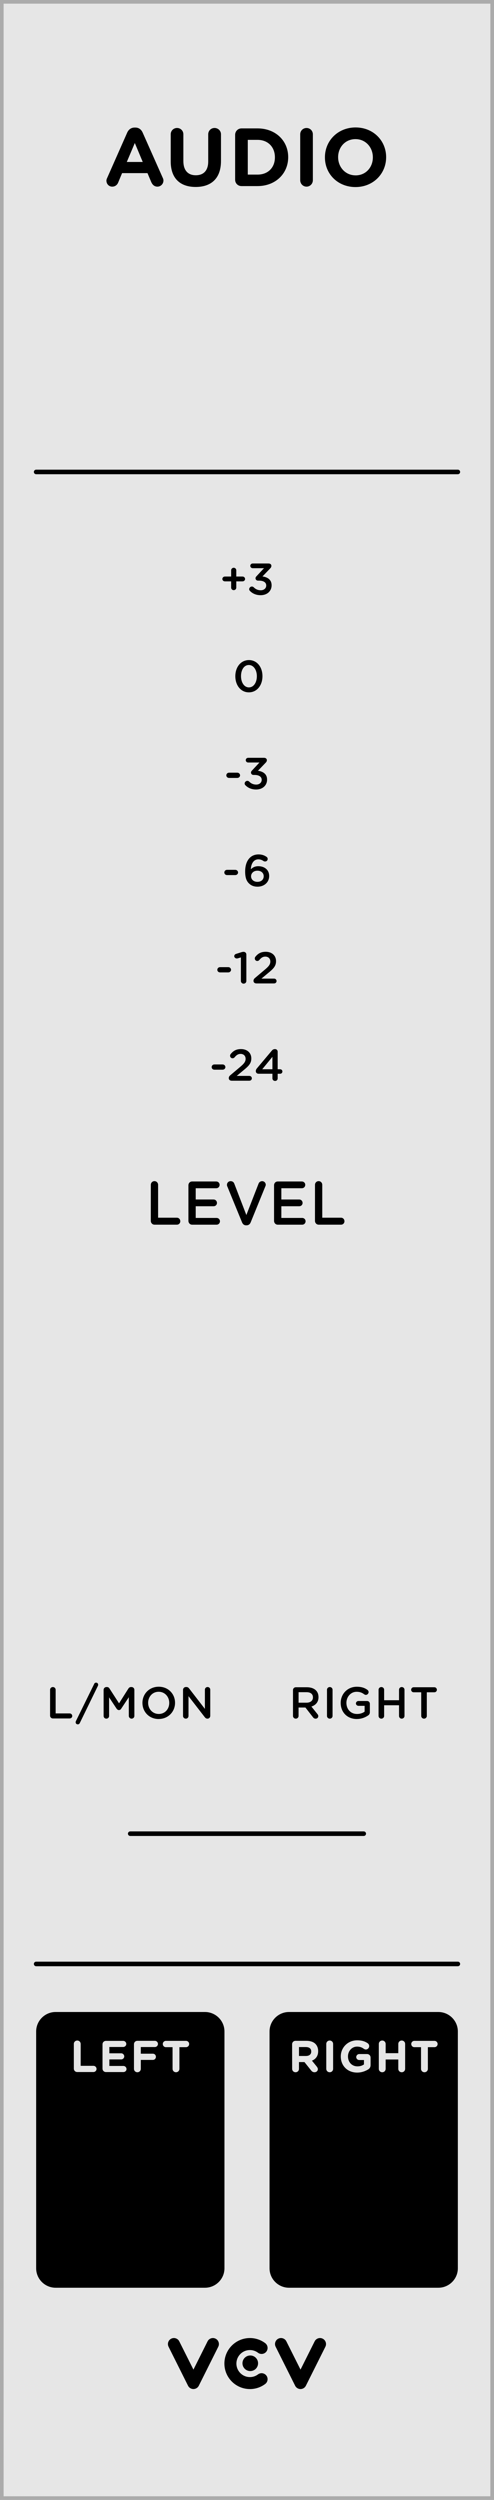 <?xml version="1.0" encoding="UTF-8" standalone="no"?>
<!-- Created with Inkscape (http://www.inkscape.org/) -->

<svg
   xmlns:dc="http://purl.org/dc/elements/1.1/"
   xmlns:cc="http://creativecommons.org/ns#"
   xmlns:rdf="http://www.w3.org/1999/02/22-rdf-syntax-ns#"
   xmlns:svg="http://www.w3.org/2000/svg"
   xmlns="http://www.w3.org/2000/svg"
   xmlns:sodipodi="http://sodipodi.sourceforge.net/DTD/sodipodi-0.dtd"
   xmlns:inkscape="http://www.inkscape.org/namespaces/inkscape"
   width="25.4mm"
   height="128.501mm"
   viewBox="0 0 25.4 128.501"
   version="1.1"
   id="svg26436"
   inkscape:version="0.92.4 5da689c313, 2019-01-14"
   sodipodi:docname="AudioInterface2.svg">
  <defs
     id="defs26430" />
  <sodipodi:namedview
     id="base"
     pagecolor="#ffffff"
     bordercolor="#666666"
     borderopacity="1.0"
     inkscape:pageopacity="0.0"
     inkscape:pageshadow="2"
     inkscape:zoom="1.4"
     inkscape:cx="37.514145"
     inkscape:cy="240.1697"
     inkscape:document-units="mm"
     inkscape:current-layer="layer2"
     showgrid="false"
     fit-margin-top="0"
     fit-margin-left="0"
     fit-margin-right="0"
     fit-margin-bottom="0"
     inkscape:snap-bbox="true"
     inkscape:snap-bbox-midpoints="false"
     inkscape:snap-nodes="false"
     inkscape:snap-others="false"
     inkscape:bbox-nodes="true"
     inkscape:window-width="1600"
     inkscape:window-height="900"
     inkscape:window-x="0"
     inkscape:window-y="0"
     inkscape:window-maximized="0" />
  <g
     inkscape:label="Layer 1"
     inkscape:groupmode="layer"
     id="layer1"
     transform="translate(-70.455,-51.321)">
    <path
       inkscape:connector-curvature="0"
       style="fill:#e6e6e6;fill-opacity:1;fill-rule:nonzero;stroke:none;stroke-width:0.353"
       d="M 70.547,51.415 H 95.761 V 179.728 H 70.547 Z m 0,0"
       id="path14553" />
    <path
       inkscape:connector-curvature="0"
       style="fill:#ababab;fill-opacity:1;fill-rule:nonzero;stroke:none;stroke-width:0.353"
       d="m 95.855,51.321 h -25.4 V 179.822 h 25.4 z M 95.667,179.634 H 70.641 V 51.509 h 25.027 z m 0,0"
       id="path14555" />
    <path
       inkscape:connector-curvature="0"
       style="fill:none;stroke:#000000;stroke-width:0.235;stroke-linecap:round;stroke-linejoin:round;stroke-miterlimit:10;stroke-opacity:1"
       d="M 77.151,145.575 H 89.157"
       id="path18575" />
    <path
       inkscape:connector-curvature="0"
       style="fill:#000000;fill-opacity:1;stroke:none;stroke-width:0.353"
       d="m 73.03,139.509 c 0,0.083 0.066,0.143 0.143,0.143 h 0.865 c 0.072,0 0.132,-0.055 0.132,-0.127 0,-0.072 -0.061,-0.132 -0.132,-0.132 h -0.722 v -1.218 c 0,-0.077 -0.066,-0.138 -0.143,-0.138 -0.077,0 -0.143,0.061 -0.143,0.138 z m 0,0"
       id="path25949" />
    <path
       inkscape:connector-curvature="0"
       style="fill:#000000;fill-opacity:1;stroke:none;stroke-width:0.353"
       d="m 74.345,139.851 c 0,0.061 0.05,0.105 0.11,0.105 0.044,0 0.077,-0.022 0.099,-0.061 l 0.937,-1.924 c 0.005,-0.011 0.011,-0.033 0.011,-0.055 0,-0.055 -0.044,-0.105 -0.105,-0.105 -0.044,0 -0.083,0.022 -0.099,0.066 l -0.943,1.918 c -0.005,0.017 -0.011,0.033 -0.011,0.055 z m 0,0"
       id="path25957" />
    <path
       inkscape:connector-curvature="0"
       style="fill:#000000;fill-opacity:1;stroke:none;stroke-width:0.353"
       d="m 75.783,139.525 c 0,0.077 0.061,0.138 0.138,0.138 0.083,0 0.143,-0.061 0.143,-0.138 v -0.959 l 0.386,0.584 c 0.033,0.044 0.072,0.072 0.121,0.072 0.05,0 0.088,-0.028 0.116,-0.072 l 0.391,-0.59 v 0.965 c 0,0.072 0.066,0.138 0.143,0.138 0.077,0 0.143,-0.061 0.143,-0.138 v -1.345 c 0,-0.077 -0.066,-0.143 -0.143,-0.143 h -0.033 c -0.055,0 -0.094,0.028 -0.127,0.072 l -0.485,0.766 -0.491,-0.761 c -0.028,-0.044 -0.066,-0.077 -0.127,-0.077 h -0.033 c -0.077,0 -0.143,0.066 -0.143,0.143 z m 0,0"
       id="path25953" />
    <path
       inkscape:connector-curvature="0"
       style="fill:#000000;fill-opacity:1;stroke:none;stroke-width:0.353"
       d="m 78.612,139.68 c 0.496,0 0.843,-0.38 0.843,-0.832 0,-0.452 -0.342,-0.827 -0.838,-0.827 -0.491,0 -0.838,0.375 -0.838,0.827 v 0.006 c 0,0.452 0.342,0.827 0.832,0.827 z m 0.005,-0.259 c -0.32,0 -0.546,-0.259 -0.546,-0.573 0,-0.314 0.226,-0.568 0.54,-0.568 0.32,0 0.546,0.259 0.546,0.568 v 0.006 c 0,0.314 -0.22,0.568 -0.54,0.568 z m 0,0"
       id="path25961" />
    <path
       inkscape:connector-curvature="0"
       style="fill:#000000;fill-opacity:1;stroke:none;stroke-width:0.353"
       d="m 79.866,139.525 c 0,0.077 0.066,0.138 0.143,0.138 0.077,0 0.138,-0.061 0.138,-0.138 v -1.02 l 0.827,1.069 c 0.039,0.05 0.077,0.088 0.143,0.088 h 0.011 c 0.077,0 0.138,-0.066 0.138,-0.143 v -1.345 c 0,-0.077 -0.061,-0.138 -0.138,-0.138 -0.077,0 -0.138,0.061 -0.138,0.138 v 0.987 l -0.805,-1.042 c -0.039,-0.05 -0.077,-0.083 -0.143,-0.083 h -0.033 c -0.077,0 -0.143,0.066 -0.143,0.143 z m 0,0"
       id="path25965" />
    <path
       inkscape:connector-curvature="0"
       style="fill:#000000;fill-opacity:1;stroke:none;stroke-width:0.353"
       d="m 85.52,139.525 c 0,0.077 0.066,0.138 0.143,0.138 0.077,0 0.143,-0.061 0.143,-0.138 v -0.435 h 0.353 l 0.391,0.502 c 0.033,0.044 0.072,0.072 0.138,0.072 0.066,0 0.132,-0.05 0.132,-0.132 0,-0.044 -0.017,-0.072 -0.044,-0.105 l -0.309,-0.386 c 0.215,-0.072 0.364,-0.226 0.364,-0.48 v -0.006 c 0,-0.143 -0.044,-0.259 -0.132,-0.347 -0.099,-0.099 -0.259,-0.16 -0.463,-0.16 h -0.573 c -0.077,0 -0.143,0.061 -0.143,0.143 z m 0.287,-0.683 v -0.54 h 0.408 c 0.209,0 0.331,0.094 0.331,0.27 0,0.165 -0.127,0.27 -0.331,0.27 z m 0,0"
       id="path25969" />
    <path
       inkscape:connector-curvature="0"
       style="fill:#000000;fill-opacity:1;stroke:none;stroke-width:0.353"
       d="m 87.268,139.525 c 0,0.077 0.066,0.138 0.143,0.138 0.077,0 0.143,-0.061 0.143,-0.138 v -1.35 c 0,-0.077 -0.066,-0.138 -0.143,-0.138 -0.077,0 -0.143,0.061 -0.143,0.138 z m 0,0"
       id="path25973" />
    <path
       inkscape:connector-curvature="0"
       style="fill:#000000;fill-opacity:1;stroke:none;stroke-width:0.353"
       d="m 88.805,139.68 c 0.237,0 0.43,-0.083 0.568,-0.176 0.066,-0.039 0.099,-0.099 0.099,-0.176 v -0.43 c 0,-0.077 -0.061,-0.143 -0.143,-0.143 h -0.446 c -0.066,0 -0.127,0.055 -0.127,0.127 0,0.066 0.061,0.121 0.127,0.121 h 0.32 v 0.298 c -0.099,0.077 -0.237,0.121 -0.391,0.121 -0.325,0 -0.546,-0.243 -0.546,-0.573 0,-0.309 0.226,-0.568 0.524,-0.568 0.171,0 0.287,0.05 0.386,0.127 0.028,0.017 0.055,0.033 0.088,0.033 0.077,0 0.143,-0.066 0.143,-0.143 0,-0.055 -0.033,-0.094 -0.061,-0.116 -0.143,-0.105 -0.309,-0.16 -0.546,-0.16 -0.485,0 -0.827,0.38 -0.827,0.827 v 0.005 c 0,0.469 0.325,0.827 0.832,0.827 z m 0,0"
       id="path25977" />
    <path
       inkscape:connector-curvature="0"
       style="fill:#000000;fill-opacity:1;stroke:none;stroke-width:0.353"
       d="m 89.92,139.525 c 0,0.077 0.066,0.138 0.143,0.138 0.077,0 0.143,-0.061 0.143,-0.138 v -0.551 h 0.766 v 0.551 c 0,0.077 0.061,0.138 0.138,0.138 0.077,0 0.143,-0.061 0.143,-0.138 v -1.35 c 0,-0.077 -0.066,-0.138 -0.143,-0.138 -0.077,0 -0.138,0.061 -0.138,0.138 v 0.54 h -0.766 v -0.54 c 0,-0.077 -0.066,-0.138 -0.143,-0.138 -0.077,0 -0.143,0.061 -0.143,0.138 z m 0,0"
       id="path25985" />
    <path
       inkscape:connector-curvature="0"
       style="fill:#000000;fill-opacity:1;stroke:none;stroke-width:0.353"
       d="m 92.114,139.525 c 0,0.077 0.066,0.138 0.143,0.138 0.077,0 0.143,-0.061 0.143,-0.138 v -1.218 h 0.391 c 0.072,0 0.127,-0.061 0.127,-0.127 0,-0.072 -0.055,-0.132 -0.127,-0.132 h -1.069 c -0.072,0 -0.127,0.061 -0.127,0.132 0,0.066 0.055,0.127 0.127,0.127 h 0.391 z m 0,0"
       id="path25981" />
    <path
       inkscape:connector-curvature="0"
       style="fill:#000000;fill-opacity:1;stroke:none;stroke-width:0.353"
       d="m 75.927,60.606 c 0,0.171 0.127,0.309 0.298,0.309 0.138,0 0.248,-0.077 0.303,-0.204 l 0.204,-0.491 h 1.306 l 0.198,0.469 c 0.061,0.132 0.16,0.226 0.314,0.226 0.171,0 0.309,-0.143 0.309,-0.314 0,-0.044 -0.011,-0.088 -0.033,-0.132 l -1.036,-2.332 c -0.072,-0.16 -0.198,-0.259 -0.375,-0.259 h -0.039 c -0.176,0 -0.309,0.099 -0.38,0.259 l -1.031,2.332 c -0.022,0.044 -0.039,0.094 -0.039,0.138 z m 1.047,-0.959 0.413,-0.976 0.408,0.976 z m 0,0"
       id="path25989" />
    <path
       inkscape:connector-curvature="0"
       style="fill:#000000;fill-opacity:1;stroke:none;stroke-width:0.353"
       d="m 80.516,60.931 c 0.794,0 1.301,-0.435 1.301,-1.334 v -1.373 c 0,-0.182 -0.149,-0.325 -0.331,-0.325 -0.182,0 -0.325,0.143 -0.325,0.325 v 1.395 c 0,0.474 -0.243,0.711 -0.639,0.711 -0.397,0 -0.639,-0.248 -0.639,-0.728 v -1.378 c 0,-0.182 -0.143,-0.325 -0.325,-0.325 -0.182,0 -0.325,0.143 -0.325,0.325 v 1.395 c 0,0.871 0.485,1.312 1.284,1.312 z m 0,0"
       id="path25993" />
    <path
       inkscape:connector-curvature="0"
       style="fill:#000000;fill-opacity:1;stroke:none;stroke-width:0.353"
       d="m 82.545,60.561 c 0,0.182 0.143,0.325 0.325,0.325 h 0.827 c 0.932,0 1.576,-0.65 1.576,-1.483 v -0.005 c 0,-0.838 -0.645,-1.477 -1.576,-1.477 h -0.827 c -0.182,0 -0.325,0.149 -0.325,0.331 z m 0.65,-0.265 v -1.786 h 0.502 c 0.535,0 0.893,0.369 0.893,0.893 v 0.011 c 0,0.524 -0.358,0.882 -0.893,0.882 z m 0,0"
       id="path26005" />
    <path
       inkscape:connector-curvature="0"
       style="fill:#000000;fill-opacity:1;stroke:none;stroke-width:0.353"
       d="m 85.891,60.584 c 0,0.182 0.143,0.331 0.325,0.331 0.182,0 0.325,-0.149 0.325,-0.331 v -2.359 c 0,-0.182 -0.143,-0.325 -0.325,-0.325 -0.182,0 -0.325,0.143 -0.325,0.325 z m 0,0"
       id="path26001" />
    <path
       inkscape:connector-curvature="0"
       style="fill:#000000;fill-opacity:1;stroke:none;stroke-width:0.353"
       d="m 88.733,60.936 c 0.915,0 1.576,-0.689 1.576,-1.532 v -0.005 c 0,-0.843 -0.656,-1.527 -1.571,-1.527 -0.915,0 -1.576,0.689 -1.576,1.532 v 0.011 c 0,0.843 0.656,1.521 1.571,1.521 z m 0.005,-0.601 c -0.524,0 -0.898,-0.424 -0.898,-0.932 v -0.005 c 0,-0.507 0.364,-0.926 0.893,-0.926 0.524,0 0.893,0.424 0.893,0.932 v 0.011 c 0,0.507 -0.364,0.921 -0.887,0.921 z m 0,0"
       id="path25997" />
    <path
       inkscape:connector-curvature="0"
       style="fill:#000000;fill-opacity:1;fill-rule:nonzero;stroke:none;stroke-width:0.353"
       d="m 93.996,155.741 c 0,-0.55 -0.451,-1 -1,-1 h -7.683 c -0.55,0 -0.999,0.451 -0.999,1 v 12.174 c 0,0.548 0.449,0.999 0.999,0.999 h 7.683 c 0.55,0 1,-0.451 1,-0.999 z m 0,0"
       id="path18629" />
    <path
       inkscape:connector-curvature="0"
       style="fill:#000000;fill-opacity:1;fill-rule:nonzero;stroke:none;stroke-width:0.353"
       d="m 81.996,155.741 c 0,-0.55 -0.451,-1 -1,-1 h -7.683 c -0.55,0 -0.999,0.451 -0.999,1 v 12.174 c 0,0.548 0.449,0.999 0.999,0.999 h 7.683 c 0.55,0 1,-0.451 1,-0.999 z m 0,0"
       id="path18631" />
    <path
       inkscape:connector-curvature="0"
       style="fill:#e6e6e6;fill-opacity:1;stroke:none;stroke-width:0.353"
       d="m 74.251,157.651 c 0,0.099 0.077,0.176 0.176,0.176 h 0.832 c 0.088,0 0.16,-0.072 0.16,-0.16 0,-0.088 -0.072,-0.16 -0.16,-0.16 h -0.656 v -1.124 c 0,-0.099 -0.077,-0.176 -0.176,-0.176 -0.099,0 -0.176,0.077 -0.176,0.176 z m 0,0"
       id="path26013" />
    <path
       inkscape:connector-curvature="0"
       style="fill:#e6e6e6;fill-opacity:1;stroke:none;stroke-width:0.353"
       d="m 75.902,157.828 h 0.898 c 0.088,0 0.16,-0.066 0.16,-0.154 0,-0.088 -0.072,-0.16 -0.16,-0.16 h -0.722 v -0.336 h 0.612 c 0.083,0 0.154,-0.072 0.154,-0.154 0,-0.088 -0.072,-0.16 -0.154,-0.16 h -0.612 v -0.325 h 0.711 c 0.088,0 0.16,-0.072 0.16,-0.154 0,-0.088 -0.072,-0.16 -0.16,-0.16 h -0.887 c -0.099,0 -0.176,0.077 -0.176,0.176 v 1.251 c 0,0.099 0.077,0.176 0.176,0.176 z m 0,0"
       id="path26009" />
    <path
       inkscape:connector-curvature="0"
       style="fill:#e6e6e6;fill-opacity:1;stroke:none;stroke-width:0.353"
       d="m 77.343,157.662 c 0,0.099 0.077,0.176 0.176,0.176 0.099,0 0.176,-0.077 0.176,-0.176 v -0.458 h 0.617 c 0.094,0 0.16,-0.072 0.16,-0.16 0,-0.088 -0.066,-0.16 -0.16,-0.16 h -0.617 v -0.342 h 0.722 c 0.088,0 0.16,-0.072 0.16,-0.16 0,-0.088 -0.072,-0.16 -0.16,-0.16 h -0.898 c -0.099,0 -0.176,0.077 -0.176,0.176 z m 0,0"
       id="path26017" />
    <path
       inkscape:connector-curvature="0"
       style="fill:#e6e6e6;fill-opacity:1;stroke:none;stroke-width:0.353"
       d="m 79.328,157.662 c 0,0.099 0.077,0.176 0.176,0.176 0.099,0 0.176,-0.077 0.176,-0.176 v -1.113 h 0.336 c 0.094,0 0.165,-0.072 0.165,-0.165 0,-0.088 -0.072,-0.16 -0.165,-0.16 h -1.031 c -0.088,0 -0.16,0.072 -0.16,0.16 0,0.094 0.072,0.165 0.16,0.165 h 0.342 z m 0,0"
       id="path26021" />
    <path
       inkscape:connector-curvature="0"
       style="fill:#e6e6e6;fill-opacity:1;stroke:none;stroke-width:0.353"
       d="m 85.476,157.662 c 0,0.099 0.077,0.176 0.176,0.176 0.099,0 0.176,-0.077 0.176,-0.176 v -0.347 h 0.281 l 0.347,0.435 c 0.039,0.05 0.094,0.088 0.171,0.088 0.088,0 0.171,-0.061 0.171,-0.16 0,-0.055 -0.028,-0.094 -0.061,-0.138 l -0.243,-0.298 c 0.193,-0.077 0.32,-0.237 0.32,-0.485 v -0.006 c 0,-0.154 -0.05,-0.276 -0.138,-0.369 -0.105,-0.105 -0.265,-0.16 -0.469,-0.16 h -0.557 c -0.099,0 -0.176,0.077 -0.176,0.176 z m 0.353,-0.661 v -0.458 h 0.353 c 0.171,0 0.276,0.077 0.276,0.226 v 0.006 c 0,0.138 -0.099,0.226 -0.27,0.226 z m 0,0"
       id="path26025" />
    <path
       inkscape:connector-curvature="0"
       style="fill:#e6e6e6;fill-opacity:1;stroke:none;stroke-width:0.353"
       d="m 87.231,157.662 c 0,0.099 0.077,0.176 0.176,0.176 0.099,0 0.176,-0.077 0.176,-0.176 v -1.279 c 0,-0.099 -0.077,-0.176 -0.176,-0.176 -0.099,0 -0.176,0.077 -0.176,0.176 z m 0,0"
       id="path26029" />
    <path
       inkscape:connector-curvature="0"
       style="fill:#e6e6e6;fill-opacity:1;stroke:none;stroke-width:0.353"
       d="m 88.82,157.855 c 0.243,0 0.43,-0.083 0.562,-0.16 0.083,-0.05 0.127,-0.121 0.127,-0.226 v -0.391 c 0,-0.099 -0.083,-0.176 -0.182,-0.176 h -0.402 c -0.083,0 -0.154,0.072 -0.154,0.154 0,0.088 0.072,0.154 0.154,0.154 h 0.243 v 0.226 c -0.094,0.066 -0.204,0.099 -0.336,0.099 -0.281,0 -0.485,-0.215 -0.485,-0.513 0,-0.276 0.204,-0.502 0.463,-0.502 0.149,0 0.254,0.039 0.347,0.11 0.028,0.017 0.061,0.039 0.11,0.039 0.094,0 0.171,-0.083 0.171,-0.176 0,-0.072 -0.039,-0.116 -0.072,-0.143 -0.143,-0.099 -0.303,-0.154 -0.546,-0.154 -0.485,0 -0.843,0.375 -0.843,0.827 v 0.005 c 0,0.474 0.342,0.827 0.843,0.827 z m 0,0"
       id="path26033" />
    <path
       inkscape:connector-curvature="0"
       style="fill:#e6e6e6;fill-opacity:1;stroke:none;stroke-width:0.353"
       d="m 89.932,157.662 c 0,0.099 0.077,0.176 0.176,0.176 0.099,0 0.176,-0.077 0.176,-0.176 v -0.48 h 0.65 v 0.48 c 0,0.099 0.077,0.176 0.176,0.176 0.099,0 0.176,-0.077 0.176,-0.176 v -1.279 c 0,-0.099 -0.077,-0.176 -0.176,-0.176 -0.099,0 -0.176,0.077 -0.176,0.176 v 0.474 h -0.65 v -0.474 c 0,-0.099 -0.077,-0.176 -0.176,-0.176 -0.099,0 -0.176,0.077 -0.176,0.176 z m 0,0"
       id="path26041" />
    <path
       inkscape:connector-curvature="0"
       style="fill:#e6e6e6;fill-opacity:1;stroke:none;stroke-width:0.353"
       d="m 92.103,157.662 c 0,0.099 0.077,0.176 0.176,0.176 0.099,0 0.176,-0.077 0.176,-0.176 v -1.113 h 0.336 c 0.094,0 0.165,-0.072 0.165,-0.165 0,-0.088 -0.072,-0.16 -0.165,-0.16 h -1.031 c -0.088,0 -0.16,0.072 -0.16,0.16 0,0.094 0.072,0.165 0.16,0.165 h 0.342 z m 0,0"
       id="path26037" />
    <path
       inkscape:connector-curvature="0"
       style="fill:none;stroke:#000000;stroke-width:0.235;stroke-linecap:round;stroke-linejoin:round;stroke-miterlimit:10;stroke-opacity:1"
       d="M 72.314,152.271 H 93.996"
       id="path18665" />
    <path
       inkscape:connector-curvature="0"
       style="fill:none;stroke:#000000;stroke-width:0.235;stroke-linecap:round;stroke-linejoin:round;stroke-miterlimit:10;stroke-opacity:1"
       d="M 72.314,75.58 H 93.996"
       id="path18667" />
    <path
       inkscape:connector-curvature="0"
       style="fill:#000000;fill-opacity:1;stroke:none;stroke-width:0.353"
       d="m 78.209,114.073 c 0,0.11 0.083,0.198 0.187,0.198 h 1.158 c 0.094,0 0.171,-0.077 0.171,-0.176 0,-0.099 -0.077,-0.182 -0.171,-0.182 h -0.97 v -1.687 c 0,-0.11 -0.083,-0.193 -0.187,-0.193 -0.105,0 -0.187,0.083 -0.187,0.193 z m 0,0"
       id="path26045" />
    <path
       inkscape:connector-curvature="0"
       style="fill:#000000;fill-opacity:1;stroke:none;stroke-width:0.353"
       d="m 80.331,114.272 h 1.262 c 0.094,0 0.171,-0.077 0.171,-0.176 0,-0.094 -0.077,-0.171 -0.171,-0.171 h -1.075 v -0.601 h 0.921 c 0.094,0 0.171,-0.072 0.171,-0.171 0,-0.099 -0.077,-0.176 -0.171,-0.176 h -0.921 v -0.579 h 1.058 c 0.094,0 0.171,-0.077 0.171,-0.176 0,-0.094 -0.077,-0.171 -0.171,-0.171 h -1.246 c -0.105,0 -0.187,0.083 -0.187,0.198 v 1.825 c 0,0.11 0.083,0.198 0.187,0.198 z m 0,0"
       id="path26049" />
    <path
       inkscape:connector-curvature="0"
       style="fill:#000000;fill-opacity:1;stroke:none;stroke-width:0.353"
       d="m 83.105,114.305 h 0.022 c 0.11,0 0.182,-0.061 0.22,-0.16 l 0.75,-1.841 c 0.011,-0.022 0.022,-0.055 0.022,-0.083 0,-0.105 -0.083,-0.187 -0.187,-0.187 -0.088,0 -0.16,0.061 -0.182,0.127 l -0.628,1.615 -0.617,-1.604 c -0.028,-0.083 -0.094,-0.138 -0.193,-0.138 -0.105,0 -0.187,0.083 -0.187,0.187 0,0.039 0.005,0.066 0.022,0.094 l 0.75,1.83 c 0.039,0.099 0.11,0.16 0.209,0.16 z m 0,0"
       id="path26057" />
    <path
       inkscape:connector-curvature="0"
       style="fill:#000000;fill-opacity:1;stroke:none;stroke-width:0.353"
       d="m 84.734,114.272 h 1.262 c 0.094,0 0.171,-0.077 0.171,-0.176 0,-0.094 -0.077,-0.171 -0.171,-0.171 h -1.075 v -0.601 H 85.842 c 0.094,0 0.171,-0.072 0.171,-0.171 0,-0.099 -0.077,-0.176 -0.171,-0.176 h -0.921 v -0.579 h 1.058 c 0.094,0 0.171,-0.077 0.171,-0.176 0,-0.094 -0.077,-0.171 -0.171,-0.171 h -1.246 c -0.105,0 -0.187,0.083 -0.187,0.198 v 1.825 c 0,0.11 0.083,0.198 0.187,0.198 z m 0,0"
       id="path26053" />
    <path
       inkscape:connector-curvature="0"
       style="fill:#000000;fill-opacity:1;stroke:none;stroke-width:0.353"
       d="m 86.65,114.073 c 0,0.11 0.083,0.198 0.187,0.198 h 1.158 c 0.094,0 0.171,-0.077 0.171,-0.176 0,-0.099 -0.077,-0.182 -0.171,-0.182 h -0.97 v -1.687 c 0,-0.11 -0.083,-0.193 -0.187,-0.193 -0.105,0 -0.187,0.083 -0.187,0.193 z m 0,0"
       id="path26061" />
    <path
       inkscape:connector-curvature="0"
       style="fill:#000000;fill-opacity:1;stroke:none;stroke-width:0.353"
       d="m 82.127,96.302 h 0.43 c 0.072,0 0.138,-0.061 0.138,-0.132 0,-0.077 -0.066,-0.138 -0.138,-0.138 h -0.43 c -0.077,0 -0.138,0.061 -0.138,0.138 0,0.072 0.061,0.132 0.138,0.132 z m 0,0"
       id="path26069" />
    <path
       inkscape:connector-curvature="0"
       style="fill:#000000;fill-opacity:1;stroke:none;stroke-width:0.353"
       d="m 83.7,96.898 c 0.336,0 0.595,-0.226 0.595,-0.546 v -0.005 c 0,-0.32 -0.248,-0.502 -0.557,-0.502 -0.193,0 -0.303,0.077 -0.386,0.16 0.011,-0.292 0.149,-0.513 0.386,-0.513 0.105,0 0.187,0.033 0.276,0.094 0.022,0.011 0.044,0.017 0.072,0.017 0.072,0 0.132,-0.055 0.132,-0.127 0,-0.061 -0.028,-0.094 -0.072,-0.121 -0.105,-0.072 -0.237,-0.116 -0.397,-0.116 -0.458,0 -0.689,0.38 -0.689,0.871 v 0.005 c 0,0.325 0.072,0.491 0.193,0.612 0.11,0.11 0.248,0.171 0.446,0.171 z m -0.005,-0.248 c -0.198,0 -0.331,-0.121 -0.331,-0.287 0,-0.154 0.127,-0.287 0.325,-0.287 0.198,0 0.325,0.121 0.325,0.281 v 0.005 c 0,0.165 -0.121,0.287 -0.32,0.287 z m 0,0"
       id="path26065" />
    <path
       inkscape:connector-curvature="0"
       style="fill:#000000;fill-opacity:1;stroke:none;stroke-width:0.353"
       d="m 82.23,91.308 h 0.43 c 0.072,0 0.138,-0.061 0.138,-0.132 0,-0.077 -0.066,-0.138 -0.138,-0.138 h -0.43 c -0.077,0 -0.138,0.061 -0.138,0.138 0,0.072 0.061,0.132 0.138,0.132 z m 0,0"
       id="path26077" />
    <path
       inkscape:connector-curvature="0"
       style="fill:#000000;fill-opacity:1;stroke:none;stroke-width:0.353"
       d="m 83.625,91.903 c 0.336,0 0.562,-0.215 0.562,-0.507 v -0.005 c 0,-0.298 -0.226,-0.419 -0.469,-0.452 l 0.375,-0.391 c 0.05,-0.05 0.083,-0.088 0.083,-0.154 0,-0.072 -0.061,-0.121 -0.143,-0.121 H 83.212 c -0.066,0 -0.121,0.055 -0.121,0.121 0,0.066 0.055,0.121 0.121,0.121 h 0.584 l -0.375,0.402 c -0.044,0.044 -0.061,0.077 -0.061,0.116 0,0.066 0.055,0.121 0.121,0.121 h 0.061 c 0.22,0 0.369,0.088 0.369,0.248 v 0.005 c 0,0.143 -0.121,0.243 -0.281,0.243 -0.149,0 -0.265,-0.055 -0.364,-0.154 -0.022,-0.022 -0.055,-0.039 -0.094,-0.039 -0.072,0 -0.138,0.066 -0.138,0.138 0,0.039 0.022,0.077 0.05,0.099 0.127,0.127 0.309,0.209 0.54,0.209 z m 0,0"
       id="path26073" />
    <path
       inkscape:connector-curvature="0"
       style="fill:#000000;fill-opacity:1;stroke:none;stroke-width:0.353"
       d="m 83.25,86.909 c 0.424,0 0.7,-0.369 0.7,-0.832 0,-0.463 -0.276,-0.827 -0.695,-0.827 -0.424,0 -0.7,0.369 -0.7,0.827 v 0.005 c 0,0.458 0.276,0.827 0.695,0.827 z m 0.005,-0.254 c -0.248,0 -0.408,-0.259 -0.408,-0.579 0,-0.32 0.154,-0.573 0.402,-0.573 0.248,0 0.413,0.259 0.413,0.573 v 0.005 c 0,0.314 -0.16,0.573 -0.408,0.573 z m 0,0"
       id="path26081" />
    <path
       inkscape:connector-curvature="0"
       style="fill:#000000;fill-opacity:1;stroke:none;stroke-width:0.353"
       d="m 82.34,81.524 c 0,0.077 0.061,0.132 0.132,0.132 0.072,0 0.132,-0.055 0.132,-0.132 v -0.32 h 0.325 c 0.066,0 0.127,-0.055 0.127,-0.121 0,-0.072 -0.061,-0.127 -0.127,-0.127 h -0.325 v -0.32 c 0,-0.072 -0.061,-0.132 -0.132,-0.132 -0.072,0 -0.132,0.061 -0.132,0.132 v 0.32 H 82.015 c -0.066,0 -0.127,0.055 -0.127,0.127 0,0.066 0.061,0.121 0.127,0.121 h 0.325 z m 0,0"
       id="path26085" />
    <path
       inkscape:connector-curvature="0"
       style="fill:#000000;fill-opacity:1;stroke:none;stroke-width:0.353"
       d="m 83.858,81.915 c 0.336,0 0.562,-0.215 0.562,-0.507 v -0.005 c 0,-0.298 -0.226,-0.419 -0.469,-0.452 l 0.375,-0.391 c 0.05,-0.05 0.083,-0.088 0.083,-0.154 0,-0.072 -0.061,-0.121 -0.143,-0.121 h -0.821 c -0.066,0 -0.121,0.055 -0.121,0.121 0,0.066 0.055,0.121 0.121,0.121 h 0.584 l -0.375,0.402 c -0.044,0.044 -0.061,0.077 -0.061,0.116 0,0.066 0.055,0.121 0.121,0.121 h 0.061 c 0.22,0 0.369,0.088 0.369,0.248 v 0.005 c 0,0.143 -0.121,0.243 -0.281,0.243 -0.149,0 -0.265,-0.055 -0.364,-0.154 -0.022,-0.022 -0.055,-0.039 -0.094,-0.039 -0.072,0 -0.138,0.066 -0.138,0.138 0,0.039 0.022,0.077 0.05,0.099 0.127,0.127 0.309,0.209 0.54,0.209 z m 0,0"
       id="path26089" />
    <path
       inkscape:connector-curvature="0"
       style="fill:#000000;fill-opacity:1;stroke:none;stroke-width:0.353"
       d="m 81.767,101.304 h 0.43 c 0.072,0 0.138,-0.061 0.138,-0.132 0,-0.077 -0.066,-0.138 -0.138,-0.138 h -0.43 c -0.077,0 -0.138,0.061 -0.138,0.138 0,0.072 0.061,0.132 0.138,0.132 z m 0,0"
       id="path26097" />
    <path
       inkscape:connector-curvature="0"
       style="fill:#000000;fill-opacity:1;stroke:none;stroke-width:0.353"
       d="m 82.841,101.745 c 0,0.077 0.066,0.138 0.138,0.138 0.083,0 0.143,-0.061 0.143,-0.138 v -1.361 c 0,-0.077 -0.061,-0.138 -0.143,-0.138 -0.044,0 -0.083,0.011 -0.138,0.028 l -0.243,0.077 c -0.061,0.017 -0.099,0.061 -0.099,0.121 0,0.061 0.061,0.116 0.127,0.116 0.011,0 0.033,0 0.05,-0.005 l 0.165,-0.05 z m 0,0"
       id="path26093" />
    <path
       inkscape:connector-curvature="0"
       style="fill:#000000;fill-opacity:1;stroke:none;stroke-width:0.353"
       d="m 83.489,101.739 c 0,0.083 0.066,0.132 0.149,0.132 h 0.91 c 0.072,0 0.127,-0.055 0.127,-0.121 0,-0.072 -0.055,-0.127 -0.127,-0.127 h -0.65 l 0.331,-0.276 c 0.287,-0.232 0.419,-0.369 0.419,-0.623 0,-0.287 -0.215,-0.48 -0.529,-0.48 -0.254,0 -0.402,0.094 -0.535,0.259 -0.017,0.022 -0.028,0.055 -0.028,0.083 0,0.072 0.055,0.132 0.127,0.132 0.044,0 0.077,-0.022 0.099,-0.044 0.099,-0.121 0.187,-0.182 0.314,-0.182 0.149,0 0.259,0.094 0.259,0.254 0,0.143 -0.077,0.248 -0.298,0.43 l -0.496,0.419 c -0.05,0.044 -0.072,0.088 -0.072,0.143 z m 0,0"
       id="path26101" />
    <path
       inkscape:connector-curvature="0"
       style="fill:#000000;fill-opacity:1;stroke:none;stroke-width:0.353"
       d="m 81.476,106.305 h 0.43 c 0.072,0 0.138,-0.061 0.138,-0.132 0,-0.077 -0.066,-0.138 -0.138,-0.138 h -0.43 c -0.077,0 -0.138,0.061 -0.138,0.138 0,0.072 0.061,0.132 0.138,0.132 z m 0,0"
       id="path26109" />
    <path
       inkscape:connector-curvature="0"
       style="fill:#000000;fill-opacity:1;stroke:none;stroke-width:0.353"
       d="m 82.218,106.74 c 0,0.083 0.066,0.132 0.149,0.132 h 0.91 c 0.072,0 0.127,-0.055 0.127,-0.121 0,-0.072 -0.055,-0.127 -0.127,-0.127 h -0.65 l 0.331,-0.276 c 0.287,-0.232 0.419,-0.369 0.419,-0.623 0,-0.287 -0.215,-0.48 -0.529,-0.48 -0.254,0 -0.402,0.094 -0.535,0.259 -0.017,0.022 -0.028,0.055 -0.028,0.083 0,0.072 0.055,0.132 0.127,0.132 0.044,0 0.077,-0.022 0.099,-0.044 0.099,-0.121 0.187,-0.182 0.314,-0.182 0.149,0 0.259,0.094 0.259,0.254 0,0.143 -0.077,0.248 -0.298,0.43 l -0.496,0.419 c -0.05,0.044 -0.072,0.088 -0.072,0.143 z m 0,0"
       id="path26105" />
    <path
       inkscape:connector-curvature="0"
       style="fill:#000000;fill-opacity:1;stroke:none;stroke-width:0.353"
       d="m 84.462,106.751 c 0,0.077 0.061,0.132 0.138,0.132 0.077,0 0.132,-0.055 0.132,-0.132 v -0.237 h 0.127 c 0.066,0 0.116,-0.05 0.116,-0.116 0,-0.066 -0.05,-0.116 -0.116,-0.116 h -0.127 v -0.904 c 0,-0.077 -0.061,-0.132 -0.132,-0.132 -0.083,0 -0.127,0.028 -0.176,0.088 l -0.755,0.898 c -0.039,0.044 -0.061,0.094 -0.061,0.149 0,0.077 0.061,0.132 0.138,0.132 h 0.717 z m -0.524,-0.469 0.524,-0.639 v 0.639 z m 0,0"
       id="path26113" />
    <path
       inkscape:connector-curvature="0"
       style="fill:#000000;fill-opacity:1;fill-rule:nonzero;stroke:none;stroke-width:0.353"
       d="m 83.724,172.797 c 0,0.222 -0.179,0.401 -0.401,0.401 -0.22,0 -0.401,-0.179 -0.401,-0.401 0,-0.222 0.181,-0.401 0.401,-0.401 0.222,0 0.401,0.179 0.401,0.401"
       id="path18731" />
    <path
       inkscape:connector-curvature="0"
       style="fill:#000000;fill-opacity:1;fill-rule:nonzero;stroke:none;stroke-width:0.353"
       d="m 80.401,174.122 c -0.117,0 -0.225,-0.066 -0.277,-0.17 l -1.002,-2.005 c -0.076,-0.153 -0.015,-0.338 0.138,-0.415 0.152,-0.076 0.338,-0.014 0.413,0.139 l 0.728,1.452 0.726,-1.452 c 0.076,-0.153 0.26,-0.215 0.413,-0.139 0.152,0.077 0.214,0.262 0.138,0.415 l -1.002,2.005 c -0.052,0.103 -0.16,0.17 -0.276,0.17"
       id="path18733" />
    <path
       inkscape:connector-curvature="0"
       style="fill:#000000;fill-opacity:1;fill-rule:nonzero;stroke:none;stroke-width:0.353"
       d="m 85.907,174.122 c -0.117,0 -0.225,-0.066 -0.276,-0.17 l -1.003,-2.005 c -0.076,-0.153 -0.014,-0.338 0.138,-0.415 0.153,-0.076 0.338,-0.014 0.413,0.139 l 0.728,1.452 0.726,-1.452 c 0.076,-0.153 0.262,-0.215 0.413,-0.139 0.153,0.077 0.215,0.262 0.139,0.415 l -1.003,2.005 c -0.052,0.103 -0.158,0.17 -0.276,0.17"
       id="path18735" />
    <path
       inkscape:connector-curvature="0"
       style="fill:#000000;fill-opacity:1;fill-rule:nonzero;stroke:none;stroke-width:0.353"
       d="m 83.304,174.122 c -0.723,0 -1.311,-0.587 -1.311,-1.311 0,-0.722 0.587,-1.311 1.311,-1.311 0.287,0 0.558,0.091 0.787,0.262 0.135,0.102 0.163,0.295 0.061,0.433 -0.102,0.135 -0.295,0.163 -0.431,0.061 -0.121,-0.091 -0.265,-0.139 -0.416,-0.139 -0.383,0 -0.695,0.311 -0.695,0.695 0,0.383 0.311,0.695 0.695,0.695 0.152,0 0.295,-0.048 0.416,-0.139 0.136,-0.102 0.329,-0.074 0.431,0.062 0.102,0.135 0.074,0.329 -0.061,0.431 -0.229,0.171 -0.5,0.262 -0.787,0.262"
       id="path18737" />
    <path
       inkscape:connector-curvature="0"
       style="fill:#f8de19;fill-opacity:1;stroke:none;stroke-width:0.353"
       d=""
       id="path26129" />
  </g>
  <g
     inkscape:groupmode="layer"
     id="layer2"
     inkscape:label="components"
     style="display:none">
    <circle
       style="opacity:1;vector-effect:none;fill:#ff0000;fill-opacity:0.502;fill-rule:evenodd;stroke:none;stroke-width:0.265;stroke-linecap:butt;stroke-linejoin:miter;stroke-miterlimit:4;stroke-dasharray:none;stroke-dashoffset:0;stroke-opacity:1;paint-order:normal"
       id="path26681"
       cx="12.7"
       cy="74.019"
       r="2" />
    <circle
       r="2"
       cy="94.253"
       cx="6.697"
       id="circle27488"
       style="opacity:1;vector-effect:none;fill:#00ff00;fill-opacity:0.502;fill-rule:evenodd;stroke:none;stroke-width:0.265;stroke-linecap:butt;stroke-linejoin:miter;stroke-miterlimit:4;stroke-dasharray:none;stroke-dashoffset:0;stroke-opacity:1;paint-order:normal" />
    <circle
       style="opacity:1;vector-effect:none;fill:#00ff00;fill-opacity:0.502;fill-rule:evenodd;stroke:none;stroke-width:0.265;stroke-linecap:butt;stroke-linejoin:miter;stroke-miterlimit:4;stroke-dasharray:none;stroke-dashoffset:0;stroke-opacity:1;paint-order:normal"
       id="circle27490"
       cx="18.703"
       cy="94.253"
       r="2" />
    <circle
       r="2"
       cy="112.254"
       cx="6.699"
       id="circle27492"
       style="opacity:1;vector-effect:none;fill:#0000ff;fill-opacity:0.502;fill-rule:evenodd;stroke:none;stroke-width:0.265;stroke-linecap:butt;stroke-linejoin:miter;stroke-miterlimit:4;stroke-dasharray:none;stroke-dashoffset:0;stroke-opacity:1;paint-order:normal" />
    <circle
       style="opacity:1;vector-effect:none;fill:#0000ff;fill-opacity:0.502;fill-rule:evenodd;stroke:none;stroke-width:0.265;stroke-linecap:butt;stroke-linejoin:miter;stroke-miterlimit:4;stroke-dasharray:none;stroke-dashoffset:0;stroke-opacity:1;paint-order:normal"
       id="circle27494"
       cx="18.7"
       cy="112.254"
       r="2" />
    <circle
       r="2"
       cy="29.759"
       cx="6.7"
       id="circle27496"
       style="opacity:1;vector-effect:none;fill:#ff00ff;fill-opacity:0.502;fill-rule:evenodd;stroke:none;stroke-width:0.265;stroke-linecap:butt;stroke-linejoin:miter;stroke-miterlimit:4;stroke-dasharray:none;stroke-dashoffset:0;stroke-opacity:1;paint-order:normal" />
    <circle
       style="opacity:1;vector-effect:none;fill:#ff00ff;fill-opacity:0.502;fill-rule:evenodd;stroke:none;stroke-width:0.265;stroke-linecap:butt;stroke-linejoin:miter;stroke-miterlimit:4;stroke-dasharray:none;stroke-dashoffset:0;stroke-opacity:1;paint-order:normal"
       id="circle27498"
       cx="18.7"
       cy="29.759"
       r="2" />
    <circle
       style="opacity:1;vector-effect:none;fill:#ff00ff;fill-opacity:0.502;fill-rule:evenodd;stroke:none;stroke-width:0.265;stroke-linecap:butt;stroke-linejoin:miter;stroke-miterlimit:4;stroke-dasharray:none;stroke-dashoffset:0;stroke-opacity:1;paint-order:normal"
       id="circle27500"
       cx="6.7"
       cy="34.753"
       r="2" />
    <circle
       r="2"
       cy="34.753"
       cx="18.7"
       id="circle27502"
       style="opacity:1;vector-effect:none;fill:#ff00ff;fill-opacity:0.502;fill-rule:evenodd;stroke:none;stroke-width:0.265;stroke-linecap:butt;stroke-linejoin:miter;stroke-miterlimit:4;stroke-dasharray:none;stroke-dashoffset:0;stroke-opacity:1;paint-order:normal" />
    <circle
       r="2"
       cy="39.749"
       cx="6.7"
       id="circle27504"
       style="opacity:1;vector-effect:none;fill:#ff00ff;fill-opacity:0.502;fill-rule:evenodd;stroke:none;stroke-width:0.265;stroke-linecap:butt;stroke-linejoin:miter;stroke-miterlimit:4;stroke-dasharray:none;stroke-dashoffset:0;stroke-opacity:1;paint-order:normal" />
    <circle
       style="opacity:1;vector-effect:none;fill:#ff00ff;fill-opacity:0.502;fill-rule:evenodd;stroke:none;stroke-width:0.265;stroke-linecap:butt;stroke-linejoin:miter;stroke-miterlimit:4;stroke-dasharray:none;stroke-dashoffset:0;stroke-opacity:1;paint-order:normal"
       id="circle27506"
       cx="18.7"
       cy="39.749"
       r="2" />
    <circle
       style="opacity:1;vector-effect:none;fill:#ff00ff;fill-opacity:0.502;fill-rule:evenodd;stroke:none;stroke-width:0.265;stroke-linecap:butt;stroke-linejoin:miter;stroke-miterlimit:4;stroke-dasharray:none;stroke-dashoffset:0;stroke-opacity:1;paint-order:normal"
       id="circle27508"
       cx="6.7"
       cy="44.744"
       r="2" />
    <circle
       r="2"
       cy="44.744"
       cx="18.7"
       id="circle27510"
       style="opacity:1;vector-effect:none;fill:#ff00ff;fill-opacity:0.502;fill-rule:evenodd;stroke:none;stroke-width:0.265;stroke-linecap:butt;stroke-linejoin:miter;stroke-miterlimit:4;stroke-dasharray:none;stroke-dashoffset:0;stroke-opacity:1;paint-order:normal" />
    <circle
       r="2"
       cy="49.744"
       cx="6.7"
       id="circle27512"
       style="opacity:1;vector-effect:none;fill:#ff00ff;fill-opacity:0.502;fill-rule:evenodd;stroke:none;stroke-width:0.265;stroke-linecap:butt;stroke-linejoin:miter;stroke-miterlimit:4;stroke-dasharray:none;stroke-dashoffset:0;stroke-opacity:1;paint-order:normal" />
    <circle
       style="opacity:1;vector-effect:none;fill:#ff00ff;fill-opacity:0.502;fill-rule:evenodd;stroke:none;stroke-width:0.265;stroke-linecap:butt;stroke-linejoin:miter;stroke-miterlimit:4;stroke-dasharray:none;stroke-dashoffset:0;stroke-opacity:1;paint-order:normal"
       id="circle27514"
       cx="18.7"
       cy="49.744"
       r="2" />
    <circle
       style="opacity:1;vector-effect:none;fill:#ff00ff;fill-opacity:0.502;fill-rule:evenodd;stroke:none;stroke-width:0.265;stroke-linecap:butt;stroke-linejoin:miter;stroke-miterlimit:4;stroke-dasharray:none;stroke-dashoffset:0;stroke-opacity:1;paint-order:normal"
       id="circle27516"
       cx="6.7"
       cy="54.745"
       r="2" />
    <circle
       r="2"
       cy="54.745"
       cx="18.7"
       id="circle27518"
       style="opacity:1;vector-effect:none;fill:#ff00ff;fill-opacity:0.502;fill-rule:evenodd;stroke:none;stroke-width:0.265;stroke-linecap:butt;stroke-linejoin:miter;stroke-miterlimit:4;stroke-dasharray:none;stroke-dashoffset:0;stroke-opacity:1;paint-order:normal" />
    <rect
       style="opacity:1;vector-effect:none;fill:#ffff00;fill-opacity:0.502;fill-rule:evenodd;stroke:none;stroke-width:0.288;stroke-linecap:butt;stroke-linejoin:miter;stroke-miterlimit:4;stroke-dasharray:none;stroke-dashoffset:0;stroke-opacity:1;paint-order:normal"
       id="rect27520"
       width="21.128"
       height="6.725"
       x="2.135"
       y="14.259" />
  </g>
</svg>
